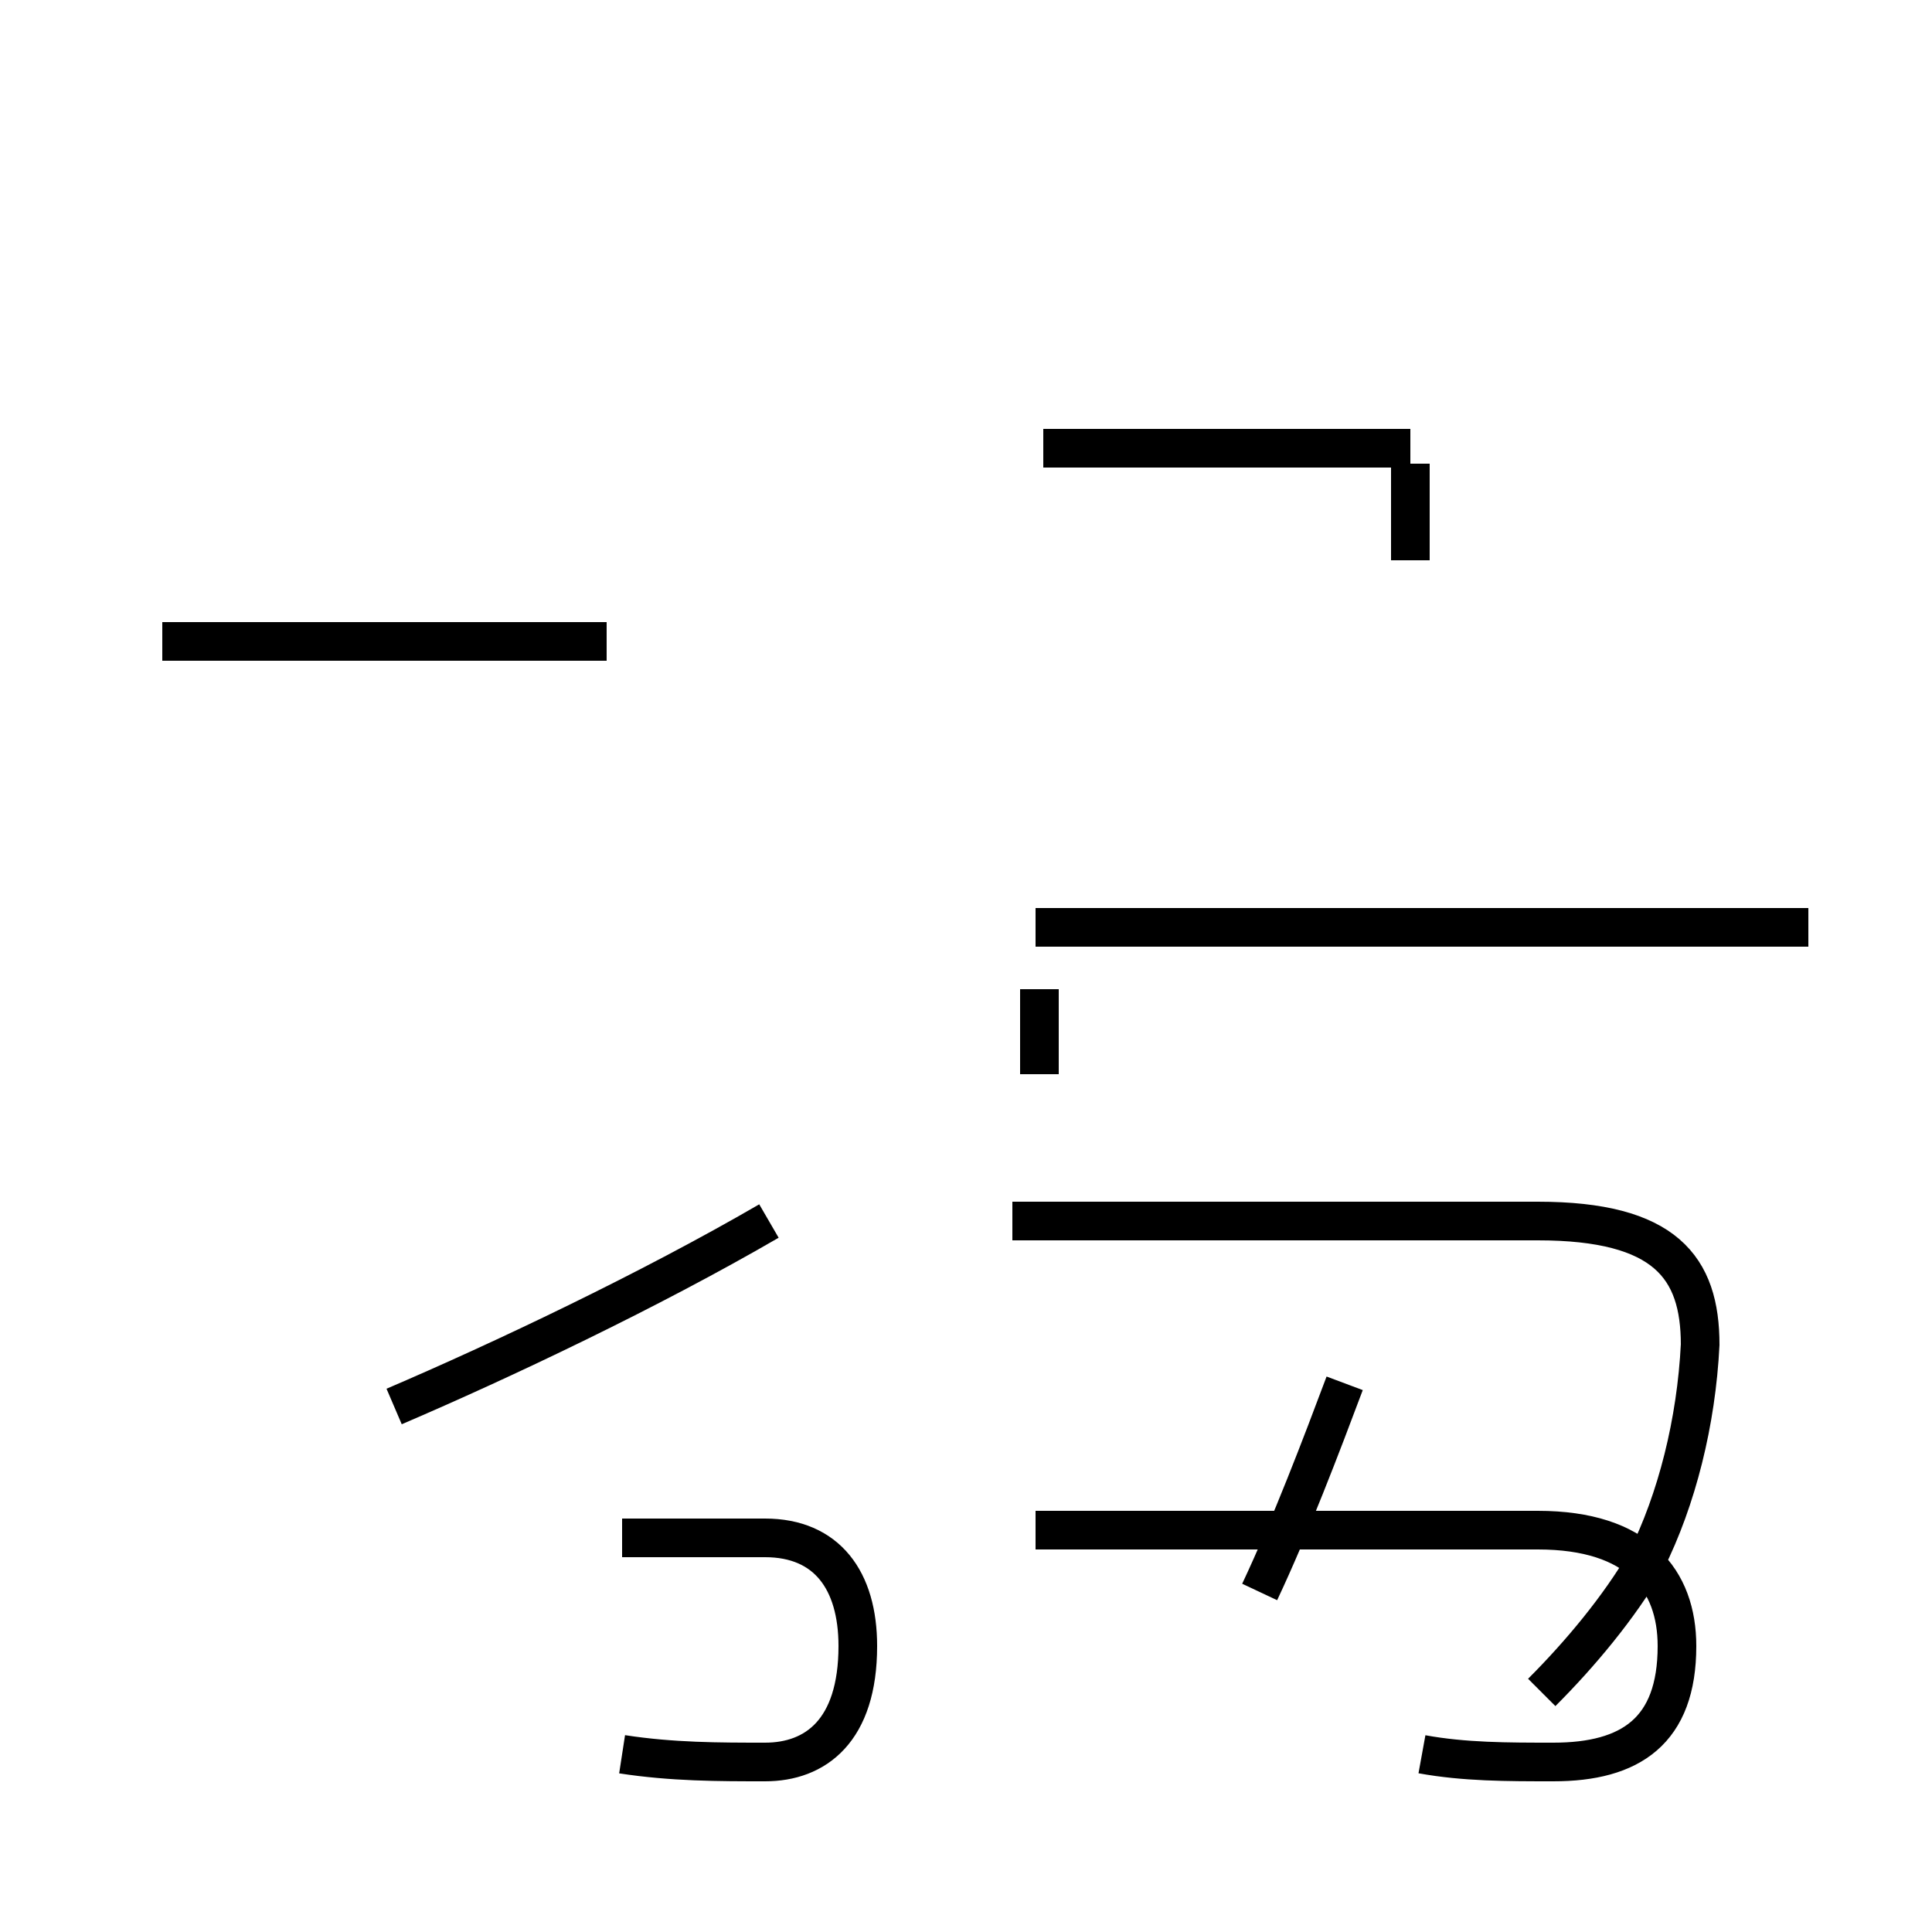 <?xml version='1.0' encoding='utf8'?>
<svg viewBox="0.0 -44.0 50.0 50.0" version="1.1" xmlns="http://www.w3.org/2000/svg">
<rect x="0.0" y="-44.0" width="50.0" height="50.0" fill="#808080" stroke="none"/>
<rect x="-1000" y="-1000" width="2000" height="2000" stroke="white" fill="white"/>
<g style="fill:none; stroke:#000000;  stroke-width:1">
<path d="M 15.7 27.4 L 4.2 27.4 M 10.2 7.6 C 13.0 8.8 16.8 10.6 19.9 12.4 M 27.0 32.4 L 36.5 32.4 M 36.5 29.5 L 36.5 32.0 M 26.9 16.2 L 26.9 18.4 M 46.8 20.0 L 26.8 20.0 M 36.8 -1.4 C 37.9 -1.6 39.0 -1.6 40.2 -1.6 C 42.2 -1.6 43.4 -0.8 43.4 1.4 C 43.4 3.1 42.4 4.4 39.8 4.4 L 26.8 4.4 M 39.9 0.2 C 40.9 1.2 41.9 2.4 42.6 3.6 C 43.4 5.2 43.9 7.2 44.0 9.2 C 44.0 11.2 43.1 12.4 39.8 12.4 L 26.2 12.4 M 16.1 -1.4 C 17.4 -1.6 18.6 -1.6 19.8 -1.6 C 21.1 -1.6 22.2 -0.8 22.2 1.4 C 22.2 3.1 21.4 4.2 19.8 4.2 L 16.1 4.2 M 32.6 2.8 C 33.4 4.5 34.2 6.6 34.8 8.2 " transform="scale(1, -1)" />
</g>
</svg>